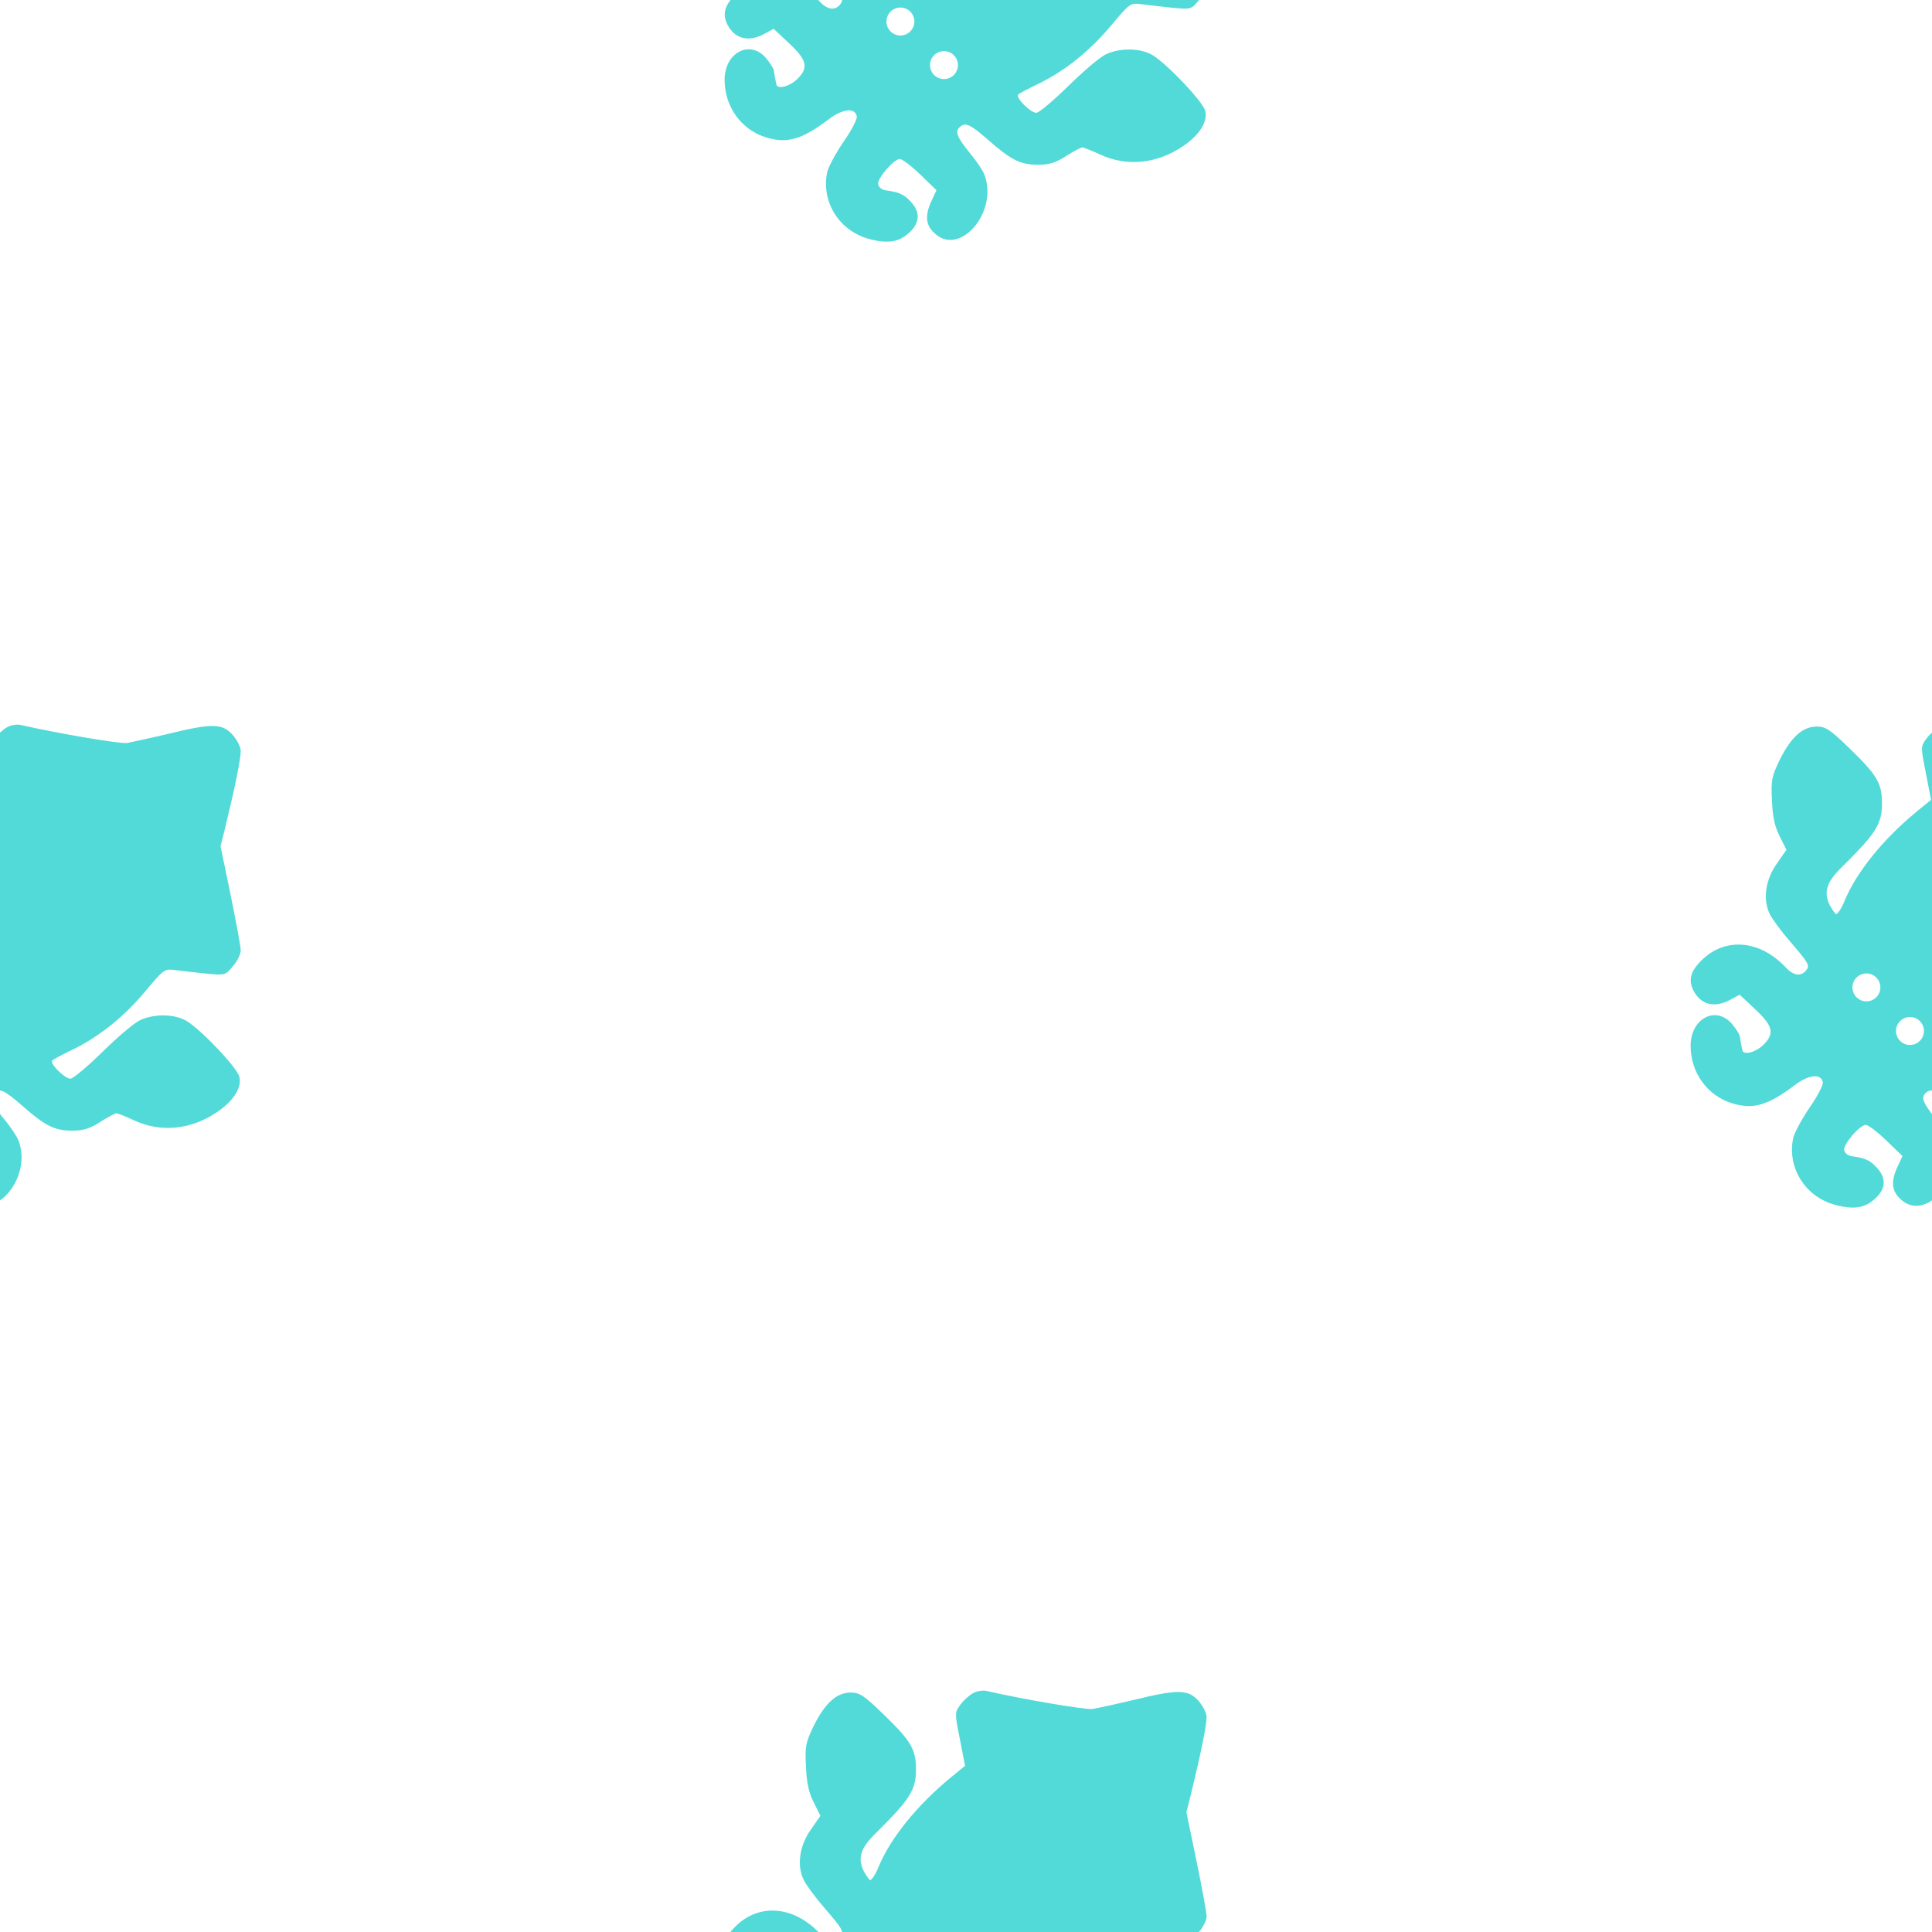 <svg xmlns="http://www.w3.org/2000/svg" xmlns:xlink="http://www.w3.org/1999/xlink" width="512" zoomAndPan="magnify" viewBox="0 0 384 384" height="512" preserveAspectRatio="xMidYMid meet" version="1.0"><defs><clipPath id="41c96b8d4a"><path d="M 0 144.02 L 48 144.02 L 48 240.02 L 0 240.02 Z M 0 144.02 " clip-rule="nonzero"/></clipPath><clipPath id="015696b1f2"><path d="M 144.02 336.02 L 240 336.02 L 240 384 L 144.02 384 Z M 144.02 336.02 " clip-rule="nonzero"/></clipPath><clipPath id="c6d2b31766"><path d="M 336.02 144.02 L 384 144.02 L 384 240.02 L 336.02 240.02 Z M 336.02 144.02 " clip-rule="nonzero"/></clipPath><clipPath id="2dd768b1fe"><path d="M 144.02 0 L 240 0 L 240 48.02 L 144.02 48.02 Z M 144.02 0 " clip-rule="nonzero"/></clipPath></defs><g clip-path="url(#41c96b8d4a)"><path fill="#52dad8" d="M 3.965 144.059 C 12.051 145.895 23.812 147.848 25.191 147.676 C 26.164 147.504 29.895 146.699 33.508 145.84 C 42.23 143.715 44.18 143.773 46.246 146.066 C 47.105 147.043 47.852 148.477 47.852 149.281 C 47.852 150.832 46.703 156.512 44.984 163.566 L 43.836 168.215 L 45.844 177.91 C 46.934 183.246 47.852 188.18 47.852 188.926 C 47.852 189.613 47.164 191.047 46.305 192.023 C 44.812 193.859 44.695 193.859 41.023 193.516 C 38.961 193.285 36.207 193 34.945 192.828 C 32.648 192.539 32.648 192.539 28.746 197.188 C 24.445 202.293 19.512 206.195 14.234 208.719 C 12.34 209.637 10.562 210.555 10.391 210.785 C 9.816 211.355 12.855 214.398 14.004 214.398 C 14.52 214.398 17.387 211.988 20.371 209.062 C 23.355 206.137 26.684 203.27 27.887 202.75 C 30.469 201.547 34.199 201.488 36.664 202.695 C 39.188 203.84 47.105 212.102 47.566 213.996 C 48.141 216.117 46.418 218.871 43.031 221.109 C 37.926 224.551 31.961 225.125 26.738 222.719 C 25.02 221.914 23.41 221.281 23.125 221.281 C 22.895 221.281 21.402 222.027 19.914 223.004 C 17.848 224.324 16.586 224.727 14.289 224.727 C 10.848 224.727 8.898 223.75 4.309 219.676 C 0.809 216.637 -0.168 216.176 -1.316 217.324 C -2.176 218.184 -1.715 219.332 0.863 222.488 C 2.07 223.922 3.332 225.816 3.676 226.676 C 6.543 234.191 -1.371 243.258 -6.363 238.207 C -8.027 236.602 -8.141 234.707 -6.824 231.895 L -5.848 229.773 L -9.059 226.676 C -10.84 224.953 -12.676 223.578 -13.133 223.578 C -14.34 223.578 -17.668 227.48 -17.438 228.625 C -17.32 229.141 -16.75 229.66 -16.117 229.773 C -13.191 230.176 -12.332 230.578 -10.953 232.07 C -9.059 234.078 -9.117 236.199 -11.125 238.094 C -13.25 240.156 -15.602 240.504 -19.445 239.414 C -25.238 237.75 -28.738 232.07 -27.59 226.332 C -27.418 225.297 -25.926 222.543 -24.379 220.25 C -22.773 217.953 -21.566 215.66 -21.684 215.086 C -22.027 213.309 -24.551 213.594 -27.305 215.719 C -32.582 219.676 -35.395 220.535 -39.582 219.332 C -44.574 217.84 -47.957 213.25 -47.957 207.859 C -47.957 202.406 -42.91 199.77 -39.695 203.555 C -38.895 204.531 -38.148 205.676 -38.148 206.137 C -38.09 206.594 -37.977 207.168 -37.918 207.512 C -37.859 207.801 -37.746 208.316 -37.688 208.66 C -37.574 209.867 -34.934 209.176 -33.387 207.57 C -31.207 205.332 -31.609 203.84 -35.336 200.398 L -38.207 197.703 L -40.441 198.906 C -43.141 200.227 -45.605 199.711 -47.039 197.473 C -48.531 195.18 -48.188 193.227 -45.777 190.875 C -41.133 186.23 -34.188 186.801 -29.082 192.254 C -27.535 193.918 -26.043 194.145 -25.012 192.883 C -24.207 191.91 -24.379 191.562 -28.164 187.148 C -29.828 185.254 -31.609 182.844 -32.18 181.754 C -33.672 178.828 -33.098 174.812 -30.746 171.543 L -28.91 168.902 L -30.23 166.262 C -31.207 164.371 -31.664 162.363 -31.781 159.148 C -32.008 155.074 -31.836 154.328 -30.23 151.004 C -27.992 146.527 -25.699 144.406 -22.887 144.406 C -21.109 144.406 -20.246 144.977 -16.289 148.82 C -10.895 154.043 -9.922 155.707 -9.922 159.609 C -9.863 163.625 -11.125 165.633 -17.32 171.77 C -20.305 174.695 -22.715 177.277 -19.102 181.695 C -18.699 181.695 -17.953 180.547 -17.379 179.113 C -15.027 173.379 -9.691 166.781 -2.98 161.273 L -0.168 158.977 L -1.199 153.641 C -2.234 148.422 -2.234 148.363 -1.086 146.812 C -0.453 145.953 0.691 144.922 1.438 144.52 C 2.184 144.117 3.332 143.945 3.965 144.059 Z M -4.355 202.141 C -5.887 202.141 -7.133 203.383 -7.133 204.918 C -7.133 206.449 -5.887 207.691 -4.355 207.691 C -2.82 207.691 -1.578 206.449 -1.578 204.918 C -1.578 203.383 -2.82 202.141 -4.355 202.141 Z M -13.012 193.477 C -14.547 193.477 -15.789 194.723 -15.789 196.254 C -15.789 197.789 -14.547 199.031 -13.012 199.031 C -11.48 199.031 -10.238 197.789 -10.238 196.254 C -10.238 194.723 -11.48 193.477 -13.012 193.477 Z M -13.012 193.477 " fill-opacity="1" fill-rule="nonzero"/></g><g clip-path="url(#015696b1f2)"><path fill="#52dad8" d="M 195.941 336.059 C 204.027 337.895 215.789 339.848 217.168 339.676 C 218.145 339.504 221.871 338.699 225.488 337.84 C 234.207 335.715 236.156 335.773 238.223 338.066 C 239.082 339.043 239.828 340.477 239.828 341.281 C 239.828 342.832 238.684 348.512 236.961 355.566 L 235.812 360.215 L 237.82 369.91 C 238.91 375.246 239.828 380.18 239.828 380.926 C 239.828 381.613 239.141 383.047 238.281 384.023 C 236.789 385.859 236.676 385.859 233.004 385.516 C 230.938 385.285 228.184 385 226.922 384.828 C 224.625 384.539 224.625 384.539 220.723 389.188 C 216.422 394.293 211.488 398.195 206.211 400.719 C 204.316 401.637 202.539 402.555 202.367 402.785 C 201.793 403.355 204.832 406.398 205.98 406.398 C 206.496 406.398 209.363 403.988 212.348 401.062 C 215.332 398.137 218.66 395.27 219.863 394.75 C 222.445 393.547 226.176 393.488 228.641 394.695 C 231.168 395.84 239.082 404.102 239.543 405.996 C 240.117 408.117 238.395 410.871 235.012 413.109 C 229.902 416.551 223.938 417.125 218.715 414.719 C 216.996 413.914 215.391 413.281 215.102 413.281 C 214.871 413.281 213.383 414.027 211.891 415.004 C 209.824 416.324 208.562 416.727 206.266 416.727 C 202.824 416.727 200.875 415.75 196.285 411.676 C 192.785 408.637 191.809 408.176 190.66 409.324 C 189.801 410.184 190.262 411.332 192.844 414.488 C 194.047 415.922 195.309 417.816 195.652 418.676 C 198.523 426.191 190.605 435.258 185.613 430.207 C 183.949 428.602 183.836 426.707 185.152 423.895 L 186.129 421.773 L 182.918 418.676 C 181.137 416.953 179.301 415.578 178.844 415.578 C 177.637 415.578 174.312 419.48 174.539 420.625 C 174.656 421.141 175.23 421.66 175.859 421.773 C 178.785 422.176 179.645 422.578 181.023 424.07 C 182.918 426.078 182.859 428.199 180.852 430.094 C 178.727 432.156 176.375 432.504 172.531 431.414 C 166.738 429.75 163.238 424.07 164.387 418.332 C 164.559 417.297 166.051 414.543 167.598 412.25 C 169.203 409.953 170.41 407.66 170.293 407.086 C 169.949 405.309 167.426 405.594 164.672 407.719 C 159.395 411.676 156.582 412.535 152.395 411.332 C 147.402 409.84 144.02 405.25 144.02 399.859 C 144.02 394.406 149.066 391.77 152.281 395.555 C 153.082 396.531 153.828 397.676 153.828 398.137 C 153.887 398.594 154 399.168 154.059 399.512 C 154.117 399.801 154.23 400.316 154.289 400.66 C 154.402 401.867 157.043 401.176 158.59 399.57 C 160.77 397.332 160.371 395.84 156.641 392.398 L 153.773 389.703 L 151.535 390.906 C 148.836 392.227 146.371 391.711 144.938 389.473 C 143.445 387.18 143.789 385.227 146.199 382.875 C 150.848 378.23 157.789 378.801 162.895 384.254 C 164.441 385.918 165.934 386.145 166.969 384.883 C 167.77 383.91 167.598 383.562 163.812 379.148 C 162.148 377.254 160.371 374.844 159.797 373.754 C 158.305 370.828 158.879 366.812 161.23 363.543 L 163.066 360.902 L 161.746 358.262 C 160.77 356.371 160.312 354.363 160.199 351.148 C 159.969 347.074 160.141 346.328 161.746 343.004 C 163.984 338.527 166.277 336.406 169.09 336.406 C 170.867 336.406 171.73 336.977 175.688 340.82 C 181.082 346.043 182.055 347.707 182.055 351.609 C 182.113 355.625 180.852 357.633 174.656 363.77 C 171.672 366.695 169.262 369.277 172.875 373.695 C 173.277 373.695 174.023 372.547 174.598 371.113 C 176.949 365.379 182.285 358.781 188.996 353.273 L 191.809 350.977 L 190.777 345.641 C 189.742 340.422 189.742 340.363 190.891 338.812 C 191.523 337.953 192.668 336.922 193.414 336.52 C 194.16 336.117 195.309 335.945 195.941 336.059 Z M 187.621 394.141 C 186.09 394.141 184.848 395.383 184.848 396.918 C 184.848 398.449 186.09 399.691 187.621 399.691 C 189.156 399.691 190.398 398.449 190.398 396.918 C 190.398 395.383 189.156 394.141 187.621 394.141 Z M 178.965 385.477 C 177.43 385.477 176.188 386.723 176.188 388.254 C 176.188 389.789 177.43 391.031 178.965 391.031 C 180.496 391.031 181.738 389.789 181.738 388.254 C 181.738 386.723 180.496 385.477 178.965 385.477 Z M 178.965 385.477 " fill-opacity="1" fill-rule="nonzero"/></g><g clip-path="url(#c6d2b31766)"><path fill="#52dad8" d="M 387.941 144.059 C 396.027 145.895 407.789 147.848 409.168 147.676 C 410.145 147.504 413.871 146.699 417.488 145.84 C 426.207 143.715 428.156 143.773 430.223 146.066 C 431.082 147.043 431.828 148.477 431.828 149.281 C 431.828 150.832 430.684 156.512 428.961 163.566 L 427.812 168.215 L 429.82 177.91 C 430.91 183.246 431.828 188.18 431.828 188.926 C 431.828 189.613 431.141 191.047 430.281 192.023 C 428.789 193.859 428.676 193.859 425.004 193.516 C 422.938 193.285 420.184 193 418.922 192.828 C 416.625 192.539 416.625 192.539 412.723 197.188 C 408.422 202.293 403.488 206.195 398.211 208.719 C 396.316 209.637 394.539 210.555 394.367 210.785 C 393.793 211.355 396.832 214.398 397.98 214.398 C 398.496 214.398 401.363 211.988 404.348 209.062 C 407.332 206.137 410.66 203.27 411.863 202.75 C 414.445 201.547 418.176 201.488 420.641 202.695 C 423.168 203.84 431.082 212.102 431.543 213.996 C 432.117 216.117 430.395 218.871 427.012 221.109 C 421.902 224.551 415.938 225.125 410.715 222.719 C 408.996 221.914 407.391 221.281 407.102 221.281 C 406.871 221.281 405.383 222.027 403.891 223.004 C 401.824 224.324 400.562 224.727 398.266 224.727 C 394.824 224.727 392.875 223.75 388.285 219.676 C 384.785 216.637 383.809 216.176 382.66 217.324 C 381.801 218.184 382.262 219.332 384.844 222.488 C 386.047 223.922 387.309 225.816 387.652 226.676 C 390.523 234.191 382.605 243.258 377.613 238.207 C 375.949 236.602 375.836 234.707 377.152 231.895 L 378.129 229.773 L 374.918 226.676 C 373.137 224.953 371.301 223.578 370.844 223.578 C 369.637 223.578 366.312 227.48 366.539 228.625 C 366.656 229.141 367.23 229.66 367.859 229.773 C 370.785 230.176 371.645 230.578 373.023 232.07 C 374.918 234.078 374.859 236.199 372.852 238.094 C 370.727 240.156 368.375 240.504 364.531 239.414 C 358.738 237.75 355.238 232.07 356.387 226.332 C 356.559 225.297 358.051 222.543 359.598 220.25 C 361.203 217.953 362.41 215.66 362.293 215.086 C 361.949 213.309 359.426 213.594 356.672 215.719 C 351.395 219.676 348.582 220.535 344.395 219.332 C 339.402 217.84 336.02 213.25 336.02 207.859 C 336.02 202.406 341.066 199.77 344.281 203.555 C 345.082 204.531 345.828 205.676 345.828 206.137 C 345.887 206.594 346 207.168 346.059 207.512 C 346.117 207.801 346.23 208.316 346.289 208.66 C 346.402 209.867 349.043 209.176 350.59 207.57 C 352.77 205.332 352.371 203.84 348.641 200.398 L 345.773 197.703 L 343.535 198.906 C 340.836 200.227 338.371 199.711 336.938 197.473 C 335.445 195.18 335.789 193.227 338.199 190.875 C 342.848 186.23 349.789 186.801 354.895 192.254 C 356.441 193.918 357.934 194.145 358.969 192.883 C 359.77 191.91 359.598 191.562 355.812 187.148 C 354.148 185.254 352.371 182.844 351.797 181.754 C 350.305 178.828 350.879 174.812 353.23 171.543 L 355.066 168.902 L 353.746 166.262 C 352.77 164.371 352.312 162.363 352.199 159.148 C 351.969 155.074 352.141 154.328 353.746 151.004 C 355.984 146.527 358.277 144.406 361.09 144.406 C 362.867 144.406 363.73 144.977 367.688 148.82 C 373.082 154.043 374.055 155.707 374.055 159.609 C 374.113 163.625 372.852 165.633 366.656 171.77 C 363.672 174.695 361.262 177.277 364.875 181.695 C 365.277 181.695 366.023 180.547 366.598 179.113 C 368.949 173.379 374.285 166.781 380.996 161.273 L 383.809 158.977 L 382.777 153.641 C 381.742 148.422 381.742 148.363 382.891 146.812 C 383.523 145.953 384.668 144.922 385.414 144.52 C 386.16 144.117 387.309 143.945 387.941 144.059 Z M 379.621 202.141 C 378.09 202.141 376.848 203.383 376.848 204.918 C 376.848 206.449 378.09 207.691 379.621 207.691 C 381.156 207.691 382.398 206.449 382.398 204.918 C 382.398 203.383 381.156 202.141 379.621 202.141 Z M 370.965 193.477 C 369.43 193.477 368.188 194.723 368.188 196.254 C 368.188 197.789 369.43 199.031 370.965 199.031 C 372.496 199.031 373.738 197.789 373.738 196.254 C 373.738 194.723 372.496 193.477 370.965 193.477 Z M 370.965 193.477 " fill-opacity="1" fill-rule="nonzero"/></g><g clip-path="url(#2dd768b1fe)"><path fill="#52dad8" d="M 195.941 -47.918 C 204.027 -46.082 215.789 -44.129 217.168 -44.301 C 218.145 -44.473 221.871 -45.277 225.488 -46.137 C 234.207 -48.262 236.156 -48.203 238.223 -45.91 C 239.082 -44.934 239.828 -43.5 239.828 -42.695 C 239.828 -41.148 238.684 -35.469 236.961 -28.41 L 235.812 -23.762 L 237.82 -14.066 C 238.91 -8.73 239.828 -3.797 239.828 -3.051 C 239.828 -2.363 239.141 -0.93 238.281 0.047 C 236.789 1.883 236.676 1.883 233.004 1.539 C 230.938 1.309 228.184 1.02 226.922 0.848 C 224.625 0.562 224.625 0.562 220.723 5.211 C 216.422 10.316 211.488 14.219 206.211 16.742 C 204.316 17.66 202.539 18.578 202.367 18.809 C 201.793 19.379 204.832 22.422 205.98 22.422 C 206.496 22.422 209.363 20.012 212.348 17.086 C 215.332 14.16 218.66 11.293 219.863 10.773 C 222.445 9.57 226.176 9.512 228.641 10.719 C 231.168 11.863 239.082 20.125 239.543 22.02 C 240.117 24.141 238.395 26.895 235.012 29.133 C 229.902 32.574 223.938 33.148 218.715 30.738 C 216.996 29.938 215.391 29.305 215.102 29.305 C 214.871 29.305 213.383 30.051 211.891 31.027 C 209.824 32.348 208.562 32.746 206.266 32.746 C 202.824 32.746 200.875 31.773 196.285 27.699 C 192.785 24.66 191.809 24.199 190.66 25.348 C 189.801 26.207 190.262 27.355 192.844 30.512 C 194.047 31.945 195.309 33.84 195.652 34.699 C 198.523 42.215 190.605 51.277 185.613 46.23 C 183.949 44.625 183.836 42.73 185.152 39.918 L 186.129 37.797 L 182.918 34.699 C 181.137 32.977 179.301 31.602 178.844 31.602 C 177.637 31.602 174.312 35.5 174.539 36.648 C 174.656 37.164 175.23 37.684 175.859 37.797 C 178.785 38.199 179.645 38.602 181.023 40.09 C 182.918 42.098 182.859 44.223 180.852 46.117 C 178.727 48.18 176.375 48.523 172.531 47.434 C 166.738 45.77 163.238 40.09 164.387 34.355 C 164.559 33.32 166.051 30.566 167.598 28.273 C 169.203 25.977 170.41 23.684 170.293 23.109 C 169.949 21.332 167.426 21.617 164.672 23.742 C 159.395 27.699 156.582 28.559 152.395 27.355 C 147.402 25.863 144.02 21.273 144.02 15.879 C 144.02 10.43 149.066 7.793 152.281 11.578 C 153.082 12.555 153.828 13.699 153.828 14.16 C 153.887 14.617 154 15.191 154.059 15.535 C 154.117 15.824 154.23 16.34 154.289 16.684 C 154.402 17.891 157.043 17.199 158.59 15.594 C 160.77 13.355 160.371 11.863 156.641 8.422 L 153.773 5.727 L 151.535 6.93 C 148.836 8.25 146.371 7.734 144.938 5.496 C 143.445 3.203 143.789 1.25 146.199 -1.102 C 150.848 -5.75 157.789 -5.176 162.895 0.277 C 164.441 1.938 165.934 2.168 166.969 0.906 C 167.77 -0.07 167.598 -0.414 163.812 -4.832 C 162.148 -6.723 160.371 -9.133 159.797 -10.223 C 158.305 -13.148 158.879 -17.164 161.23 -20.438 L 163.066 -23.074 L 161.746 -25.715 C 160.77 -27.605 160.312 -29.613 160.199 -32.828 C 159.969 -36.902 160.141 -37.648 161.746 -40.973 C 163.984 -45.449 166.277 -47.574 169.09 -47.574 C 170.867 -47.574 171.73 -47 175.688 -43.156 C 181.082 -37.934 182.055 -36.27 182.055 -32.367 C 182.113 -28.352 180.852 -26.344 174.656 -20.207 C 171.672 -17.281 169.262 -14.699 172.875 -10.281 C 173.277 -10.281 174.023 -11.43 174.598 -12.863 C 176.949 -18.602 182.285 -25.199 188.996 -30.707 L 191.809 -33 L 190.777 -38.336 C 189.742 -43.555 189.742 -43.613 190.891 -45.164 C 191.523 -46.023 192.668 -47.055 193.414 -47.457 C 194.16 -47.859 195.309 -48.031 195.941 -47.918 Z M 187.621 10.164 C 186.09 10.164 184.848 11.406 184.848 12.938 C 184.848 14.473 186.09 15.715 187.621 15.715 C 189.156 15.715 190.398 14.473 190.398 12.938 C 190.398 11.406 189.156 10.164 187.621 10.164 Z M 178.965 1.5 C 177.43 1.5 176.188 2.742 176.188 4.277 C 176.188 5.812 177.43 7.055 178.965 7.055 C 180.496 7.055 181.738 5.812 181.738 4.277 C 181.738 2.742 180.496 1.5 178.965 1.5 Z M 178.965 1.5 " fill-opacity="1" fill-rule="nonzero"/></g></svg>
